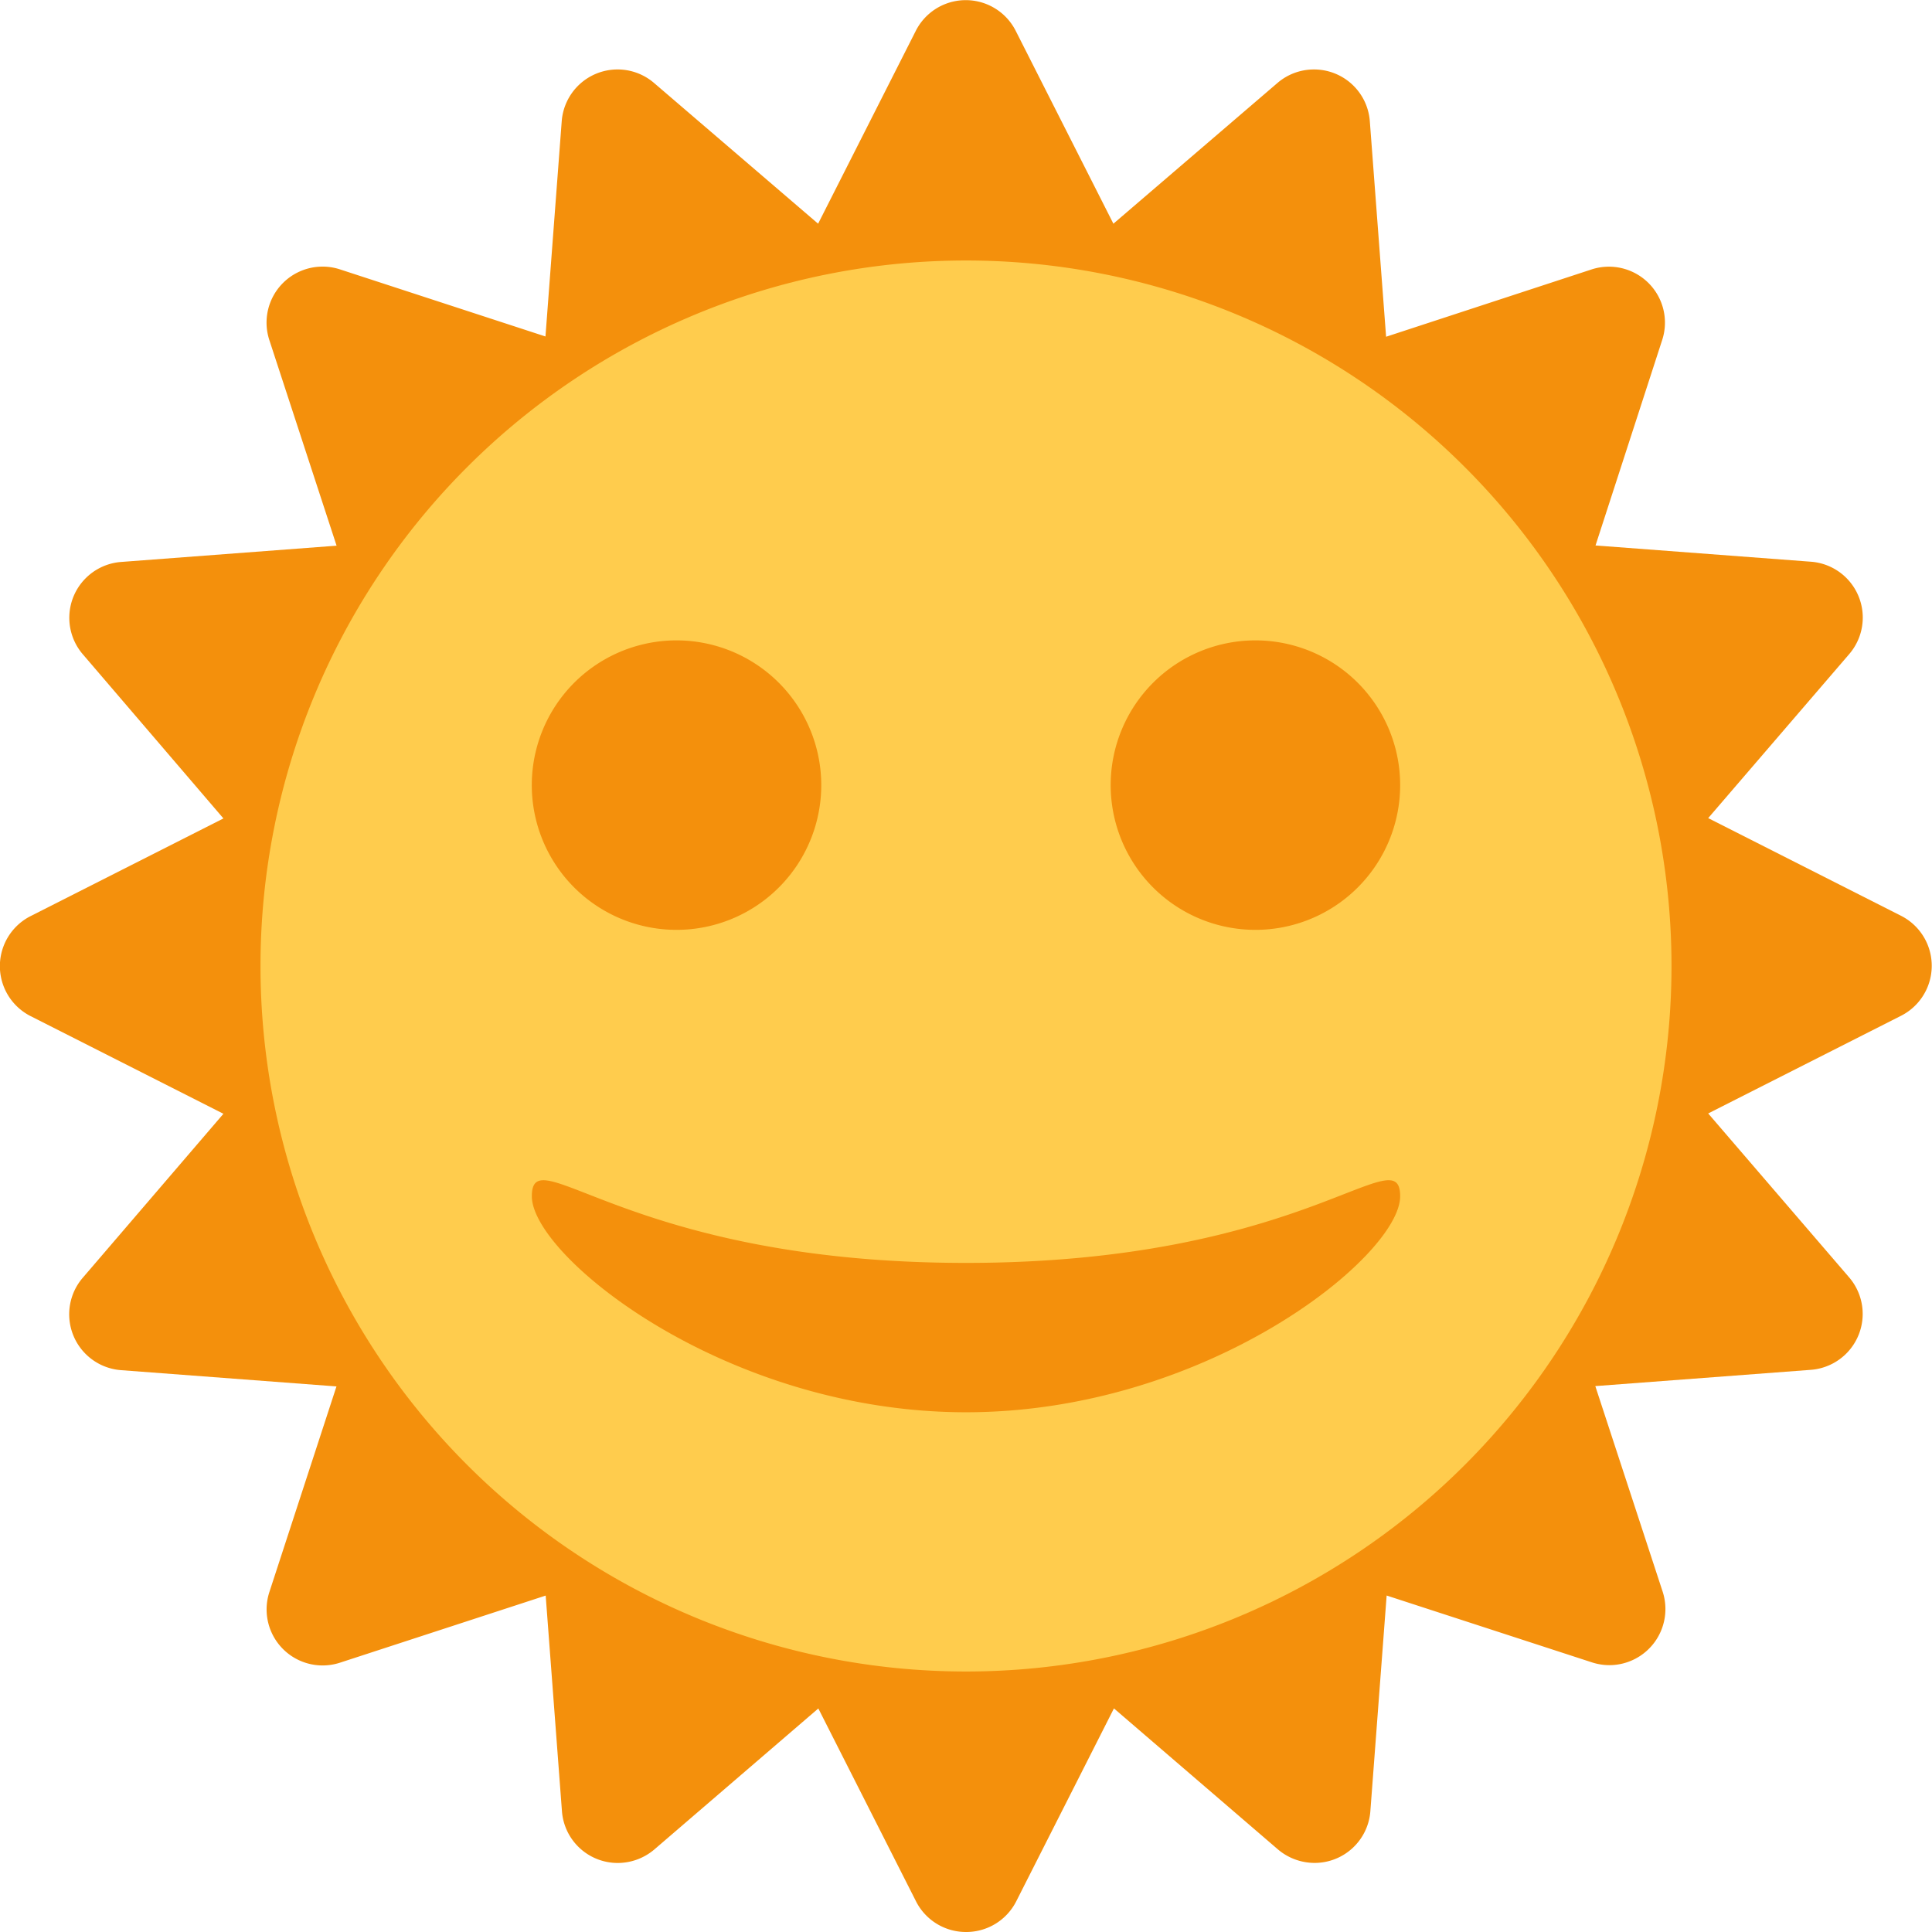 <svg xmlns="http://www.w3.org/2000/svg" width="35.6" height="35.6" viewBox="0 0 35.6 35.6">
  <g id="_1f31e" data-name="1f31e" transform="translate(-0.2 -0.2)">
    <path id="Pfad_1536" data-name="Pfad 1536" d="M18,35.8a1.031,1.031,0,0,1-.921-.565l-1.8-3.554-3.024,2.6a1.044,1.044,0,0,1-.672.247,1.03,1.03,0,0,1-1.028-.951l-.3-3.976L6.463,30.838a1.032,1.032,0,0,1-1.3-1.3L6.4,25.747l-3.972-.3a1.032,1.032,0,0,1-.705-1.7l2.594-3.024-3.554-1.8a1.033,1.033,0,0,1,0-1.842l3.554-1.8L1.725,12.255a1.032,1.032,0,0,1,.705-1.7l3.972-.3L5.162,6.463a1.032,1.032,0,0,1,1.3-1.3L10.251,6.4l.3-3.972a1.032,1.032,0,0,1,1.7-.7l3.024,2.594,1.8-3.554a1.032,1.032,0,0,1,1.841,0l1.8,3.554,3.024-2.594a1.029,1.029,0,0,1,.671-.248,1.03,1.03,0,0,1,1.03.953l.3,3.972,3.785-1.24a1.034,1.034,0,0,1,1.05.25,1.031,1.031,0,0,1,.252,1.051L29.6,10.251l3.976.3a1.032,1.032,0,0,1,.7,1.7l-2.6,3.024,3.554,1.8a1.033,1.033,0,0,1,0,1.842l-3.554,1.8,2.6,3.024a1.033,1.033,0,0,1-.707,1.7l-3.973.3,1.241,3.788a1.034,1.034,0,0,1-.981,1.354,1.05,1.05,0,0,1-.321-.051L25.751,29.6l-.3,3.973a1.03,1.03,0,0,1-1.03.954,1.046,1.046,0,0,1-.671-.247l-3.024-2.6-1.8,3.554A1.033,1.033,0,0,1,18,35.8Z" fill="#f4900c"/>
    <path id="Pfad_1537" data-name="Pfad 1537" d="M31,18A13,13,0,1,1,18,5,13,13,0,0,1,31,18" fill="#ffcc4d"/>
    <path id="Pfad_1538" data-name="Pfad 1538" d="M18,23.471c-6.222,0-8-2.328-8-1.228s3.556,3.98,8,3.98,8-2.879,8-3.98-1.777,1.228-8,1.228m8-8.8A2.667,2.667,0,1,1,23.333,12,2.667,2.667,0,0,1,26,14.667m-10.667,0A2.667,2.667,0,1,1,12.667,12a2.668,2.668,0,0,1,2.666,2.667" fill="#f4900c"/>
  </g>
</svg>
